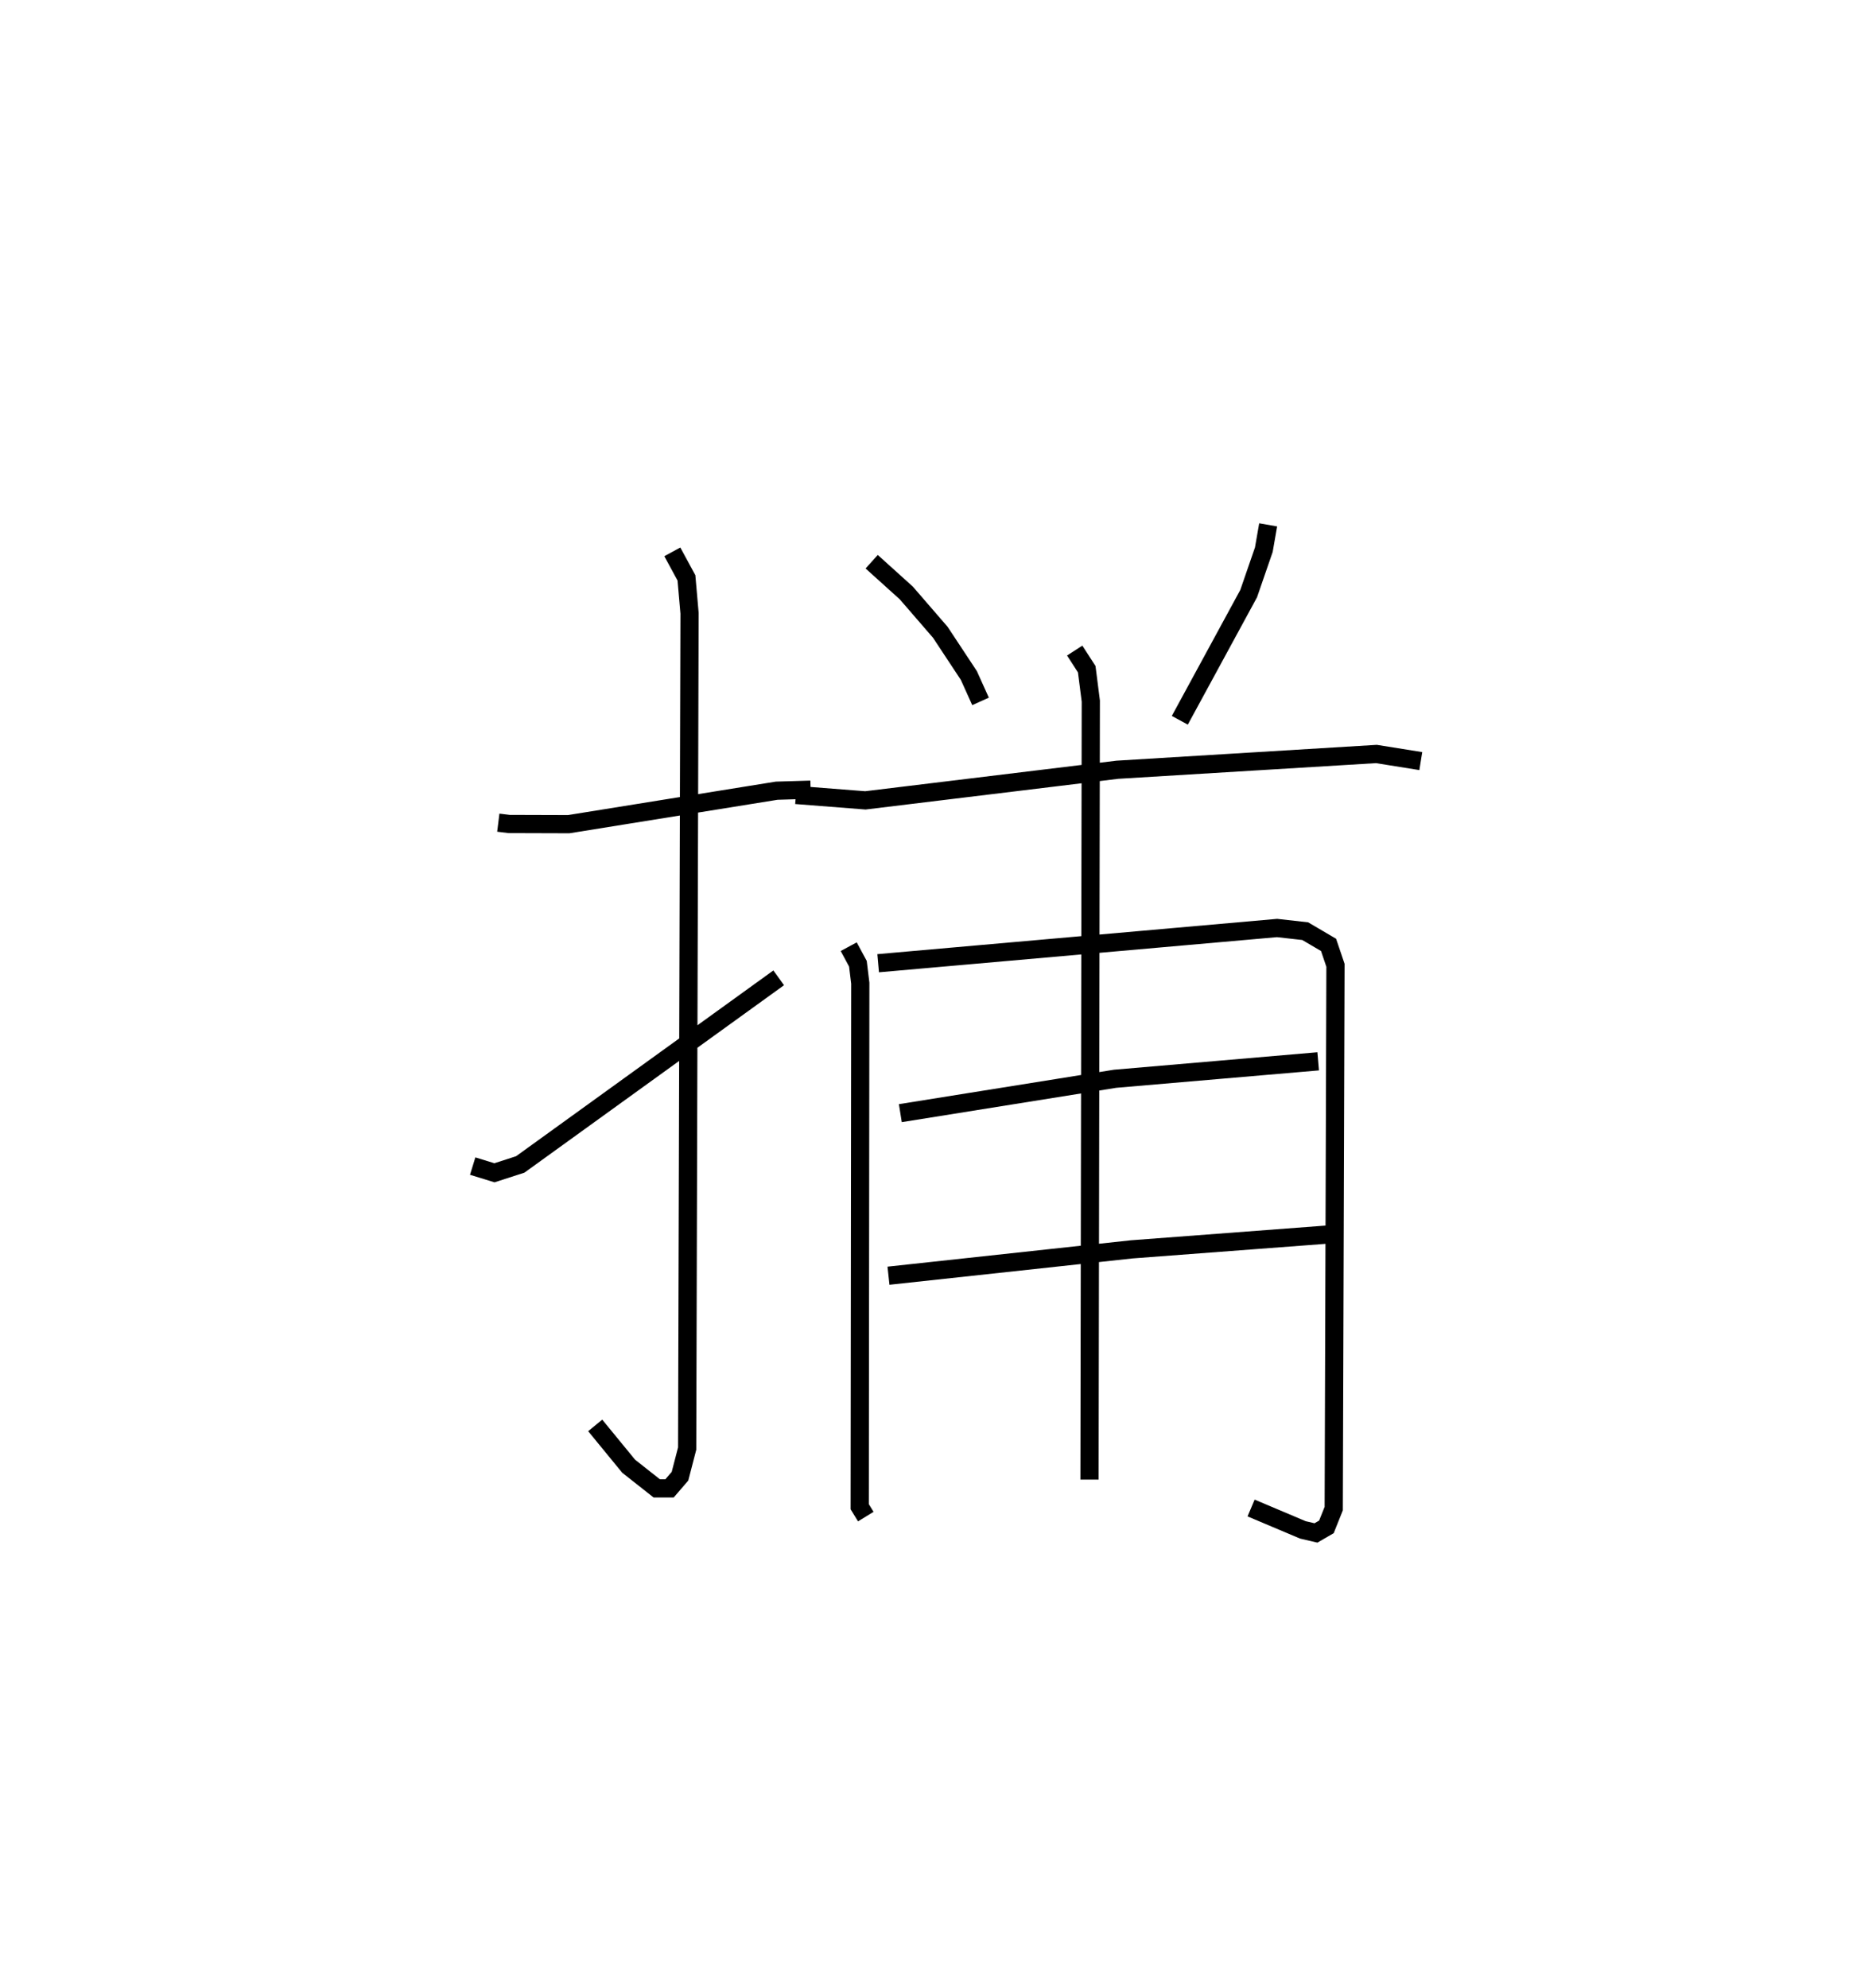 <?xml version="1.0" encoding="utf-8" ?>
<svg baseProfile="full" height="109.179" version="1.1" width="103.031" xmlns="http://www.w3.org/2000/svg" xmlns:ev="http://www.w3.org/2001/xml-events" xmlns:xlink="http://www.w3.org/1999/xlink"><defs /><rect fill="white" height="109.179" width="103.031" x="0" y="0" /><path d="M25,25 m0.0,0.0 m2.367,20.177 l0.593,0.073 3.274,0.01 l11.421,-1.838 1.865,-0.056 m-7.596,-13.061 l0.776,1.429 0.17,1.943 l-0.131,45.873 -0.394,1.518 l-0.574,0.667 -0.701,0.001 l-1.545,-1.219 -1.836,-2.24 m-6.729,-14.241 l1.195,0.368 1.417,-0.458 l14.195,-10.248 m5.106,-22.851 l1.902,1.716 1.869,2.161 l1.566,2.371 0.642,1.423 m15.796,-9.695 l-0.238,1.364 -0.832,2.41 l-3.782,6.958 m-21.085,4.1 l3.816,0.298 13.842,-1.682 l14.223,-0.865 2.439,0.39 m-31.419,10.192 l0.505,0.936 0.13,1.069 l-0.031,28.749 0.334,0.543 m0.679,-30.389 l21.908,-1.934 1.544,0.173 l1.284,0.754 0.38,1.121 l-0.096,29.835 -0.402,1.004 l-0.574,0.333 -0.719,-0.168 l-2.843,-1.202 m-19.264,-21.683 l11.795,-1.888 11.153,-0.958 m-23.599,11.773 l13.357,-1.447 10.798,-0.816 m-13.928,-32.067 l0.661,1.023 0.224,1.752 l-0.072,42.751 " fill="none" stroke="black" stroke-width="1" /></svg>